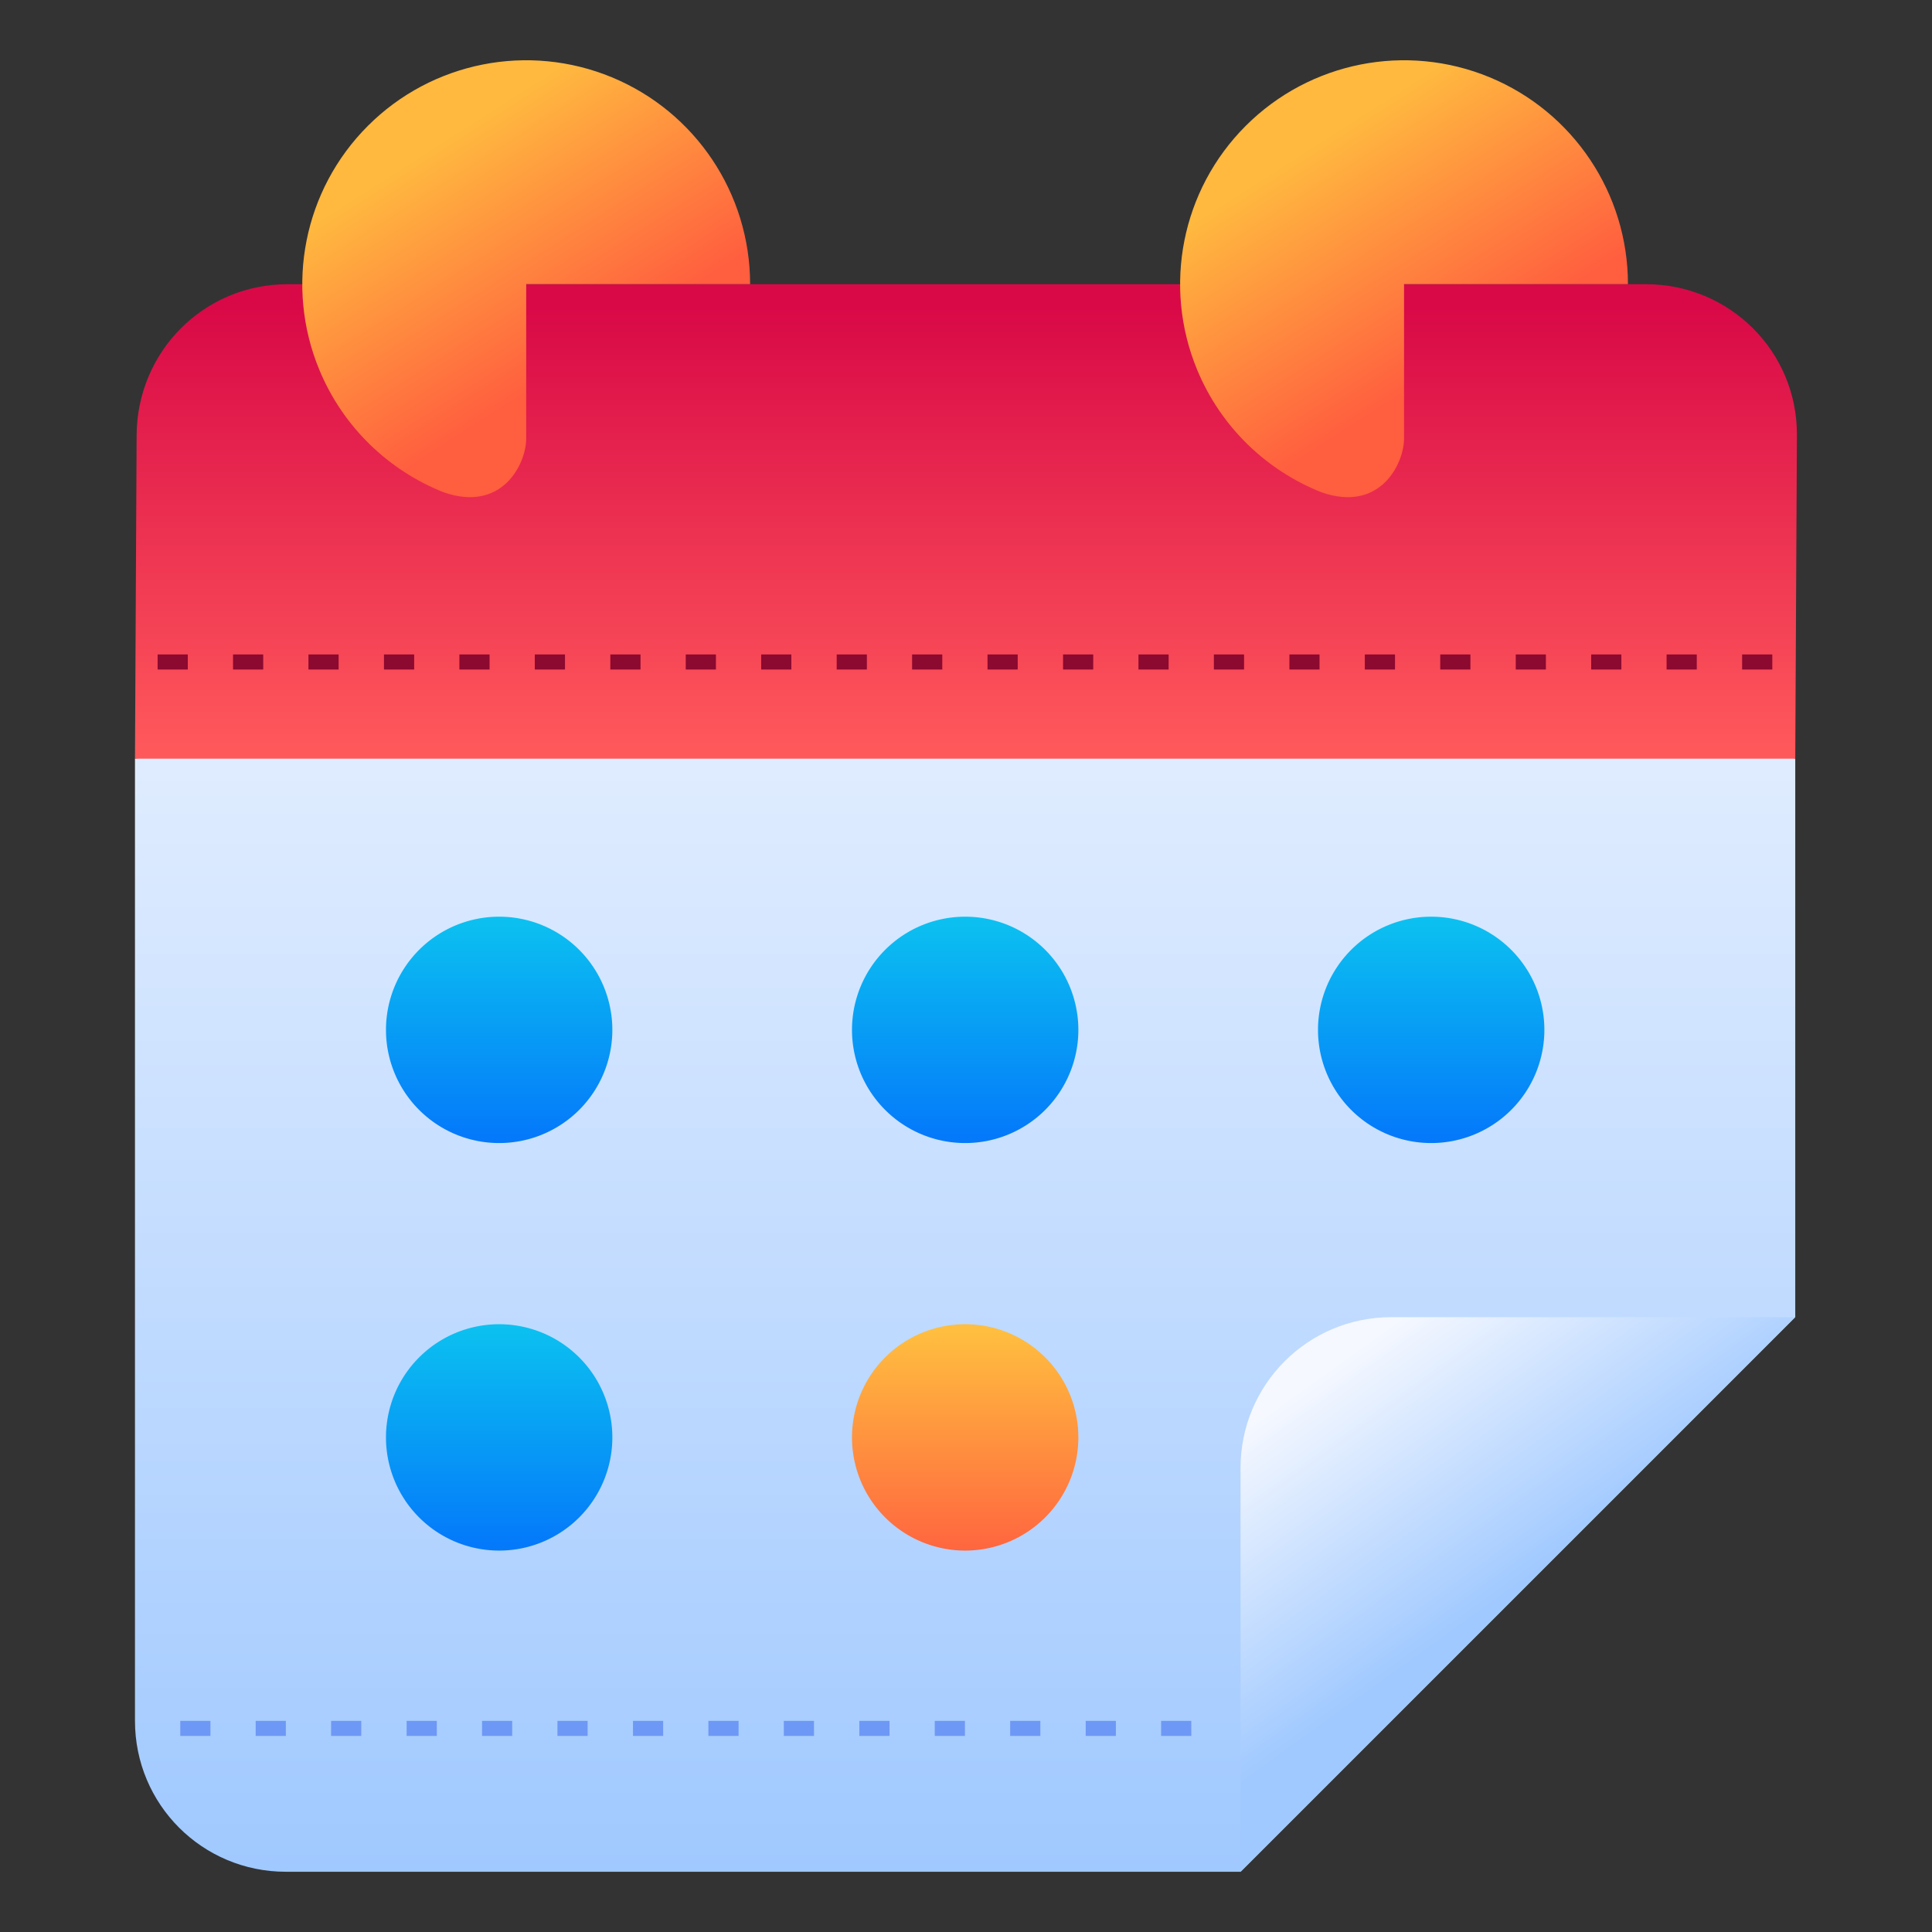 <svg xmlns="http://www.w3.org/2000/svg" version="1.1" xmlns:xlink="http://www.w3.org/1999/xlink" xmlns:svgjs="http://svgjs.com/svgjs" width="512" height="512" x="0" y="0" viewBox="0 0 33.867 33.867" style="enable-background:new 0 0 512 512" xml:space="preserve" class=""><rect x="0" y="0" width="33.867" height="33.867" fill="#333333" stroke="none"/><g><linearGradient xmlns="http://www.w3.org/2000/svg" id="linearGradient3363" gradientUnits="userSpaceOnUse" x1="-180.44" x2="-180.44" y1="97.375" y2="99.607"><stop id="stop2198" offset="0" stop-color="#f6f600"></stop><stop id="stop2200" offset="1" stop-color="#f69134"></stop></linearGradient><linearGradient xmlns="http://www.w3.org/2000/svg" id="linearGradient3146"><stop id="stop3142" offset="0" stop-color="#0cc8ef"></stop><stop id="stop3144" offset="1" stop-color="#047afa"></stop></linearGradient><linearGradient xmlns="http://www.w3.org/2000/svg" id="linearGradient8181-5" gradientUnits="userSpaceOnUse" x1="-491.058" x2="-491.058" xmlns:xlink="http://www.w3.org/1999/xlink" xlink:href="#linearGradient3728" y1="-76.819" y2="-50.758"></linearGradient><linearGradient xmlns="http://www.w3.org/2000/svg" id="linearGradient3728"><stop id="stop3724" offset="0" stop-color="#f5f8ff"></stop><stop id="stop3726" offset="1" stop-color="#a0c9ff"></stop></linearGradient><linearGradient xmlns="http://www.w3.org/2000/svg" id="linearGradient8179-9" gradientUnits="userSpaceOnUse" x1="-496.322" x2="-496.322" y1="-78.188" y2="-70.448"><stop id="stop940" offset="0" stop-color="#d90947"></stop><stop id="stop942" offset="1" stop-color="#ff585b"></stop></linearGradient><linearGradient xmlns="http://www.w3.org/2000/svg" id="linearGradient8173-0" gradientUnits="userSpaceOnUse" x1="-504.277" x2="-504.277" xmlns:xlink="http://www.w3.org/1999/xlink" xlink:href="#linearGradient3146" y1="-67.842" y2="-63.661"></linearGradient><linearGradient xmlns="http://www.w3.org/2000/svg" id="linearGradient8171-2" gradientUnits="userSpaceOnUse" x1="-496.108" x2="-496.108" xmlns:xlink="http://www.w3.org/1999/xlink" xlink:href="#linearGradient3146" y1="-67.842" y2="-63.661"></linearGradient><linearGradient xmlns="http://www.w3.org/2000/svg" id="linearGradient8169-9" gradientUnits="userSpaceOnUse" x1="-487.939" x2="-487.939" xmlns:xlink="http://www.w3.org/1999/xlink" xlink:href="#linearGradient3146" y1="-67.842" y2="-63.661"></linearGradient><linearGradient xmlns="http://www.w3.org/2000/svg" id="linearGradient8167-3" gradientUnits="userSpaceOnUse" x1="-504.277" x2="-504.277" xmlns:xlink="http://www.w3.org/1999/xlink" xlink:href="#linearGradient3146" y1="-60.698" y2="-56.517"></linearGradient><linearGradient xmlns="http://www.w3.org/2000/svg" id="linearGradient8165-5" gradientTransform="matrix(.738 0 0 -.738 -505.158 -49.392)" gradientUnits="userSpaceOnUse" x1="12.263" x2="12.263" y1="9.016" y2="14.681"><stop id="stop1881" offset="0" stop-color="#ff5e3f"></stop><stop id="stop1883" offset="1" stop-color="#ffbe3f"></stop></linearGradient><linearGradient xmlns="http://www.w3.org/2000/svg" id="linearGradient14169" gradientUnits="userSpaceOnUse" x1="-503.26" x2="-505.715" xmlns:xlink="http://www.w3.org/1999/xlink" xlink:href="#linearGradient9189" y1="-77.122" y2="-80.962"></linearGradient><linearGradient xmlns="http://www.w3.org/2000/svg" id="linearGradient9189"><stop id="stop9185" offset="0" stop-color="#ff5e3f"></stop><stop id="stop9187" offset="1" stop-color="#ffb93f"></stop></linearGradient><linearGradient xmlns="http://www.w3.org/2000/svg" id="linearGradient14183" gradientUnits="userSpaceOnUse" x1="-487.872" x2="-490.327" xmlns:xlink="http://www.w3.org/1999/xlink" xlink:href="#linearGradient9189" y1="-77.122" y2="-80.962"></linearGradient><linearGradient xmlns="http://www.w3.org/2000/svg" id="linearGradient14196" gradientTransform="matrix(-1 0 0 -1 -460.035 -27.672)" gradientUnits="userSpaceOnUse" x1="30.625" x2="27.683" xmlns:xlink="http://www.w3.org/1999/xlink" xlink:href="#linearGradient3728" y1="31.419" y2="27.326"></linearGradient><g xmlns="http://www.w3.org/2000/svg" id="layer1"><g id="g14597" transform="translate(513.267 83.569)"><path id="path14193" d="m-496.256-71.703c-4.858.113-9.747.704-14.645 1.432v16.867c0 1.466 1.18 2.646 2.646 2.646h16.735l9.723-9.723v-9.79c-4.774-1.181-9.602-1.545-14.46-1.432z" fill="url(#linearGradient8181-5)" stroke-linecap="round" stroke-linejoin="round" stroke-width="2.646" paint-order="markers fill stroke" data-original="url(#linearGradient8181-5)"></path><path id="path6789-4" d="m-508.226-78.587c-1.466 0-2.638 1.18-2.646 2.646l-.029 5.671h29.104l.029-5.671c.008-1.466-1.18-2.646-2.646-2.646z" fill="url(#linearGradient8179-9)" stroke-linecap="round" stroke-linejoin="round" stroke-width="4.141" paint-order="markers fill stroke" data-original="url(#linearGradient8179-9)"></path><g stroke-dasharray=".781 3.124" stroke-linecap="square" stroke-width=".781"><path id="path6797-8" d="m-502.533-65.516a1.984 1.984 0 0 1 -1.984 1.984 1.984 1.984 0 0 1 -1.984-1.984 1.984 1.984 0 0 1 1.984-1.984 1.984 1.984 0 0 1 1.984 1.984z" fill="url(#linearGradient8173-0)" paint-order="markers fill stroke" data-original="url(#linearGradient8173-0)"></path><path id="path6799-6" d="m-494.364-65.516a1.984 1.984 0 0 1 -1.984 1.984 1.984 1.984 0 0 1 -1.984-1.984 1.984 1.984 0 0 1 1.984-1.984 1.984 1.984 0 0 1 1.984 1.984z" fill="url(#linearGradient8171-2)" paint-order="markers fill stroke" data-original="url(#linearGradient8171-2)"></path><path id="path6801-9" d="m-486.195-65.516a1.984 1.984 0 0 1 -1.984 1.984 1.984 1.984 0 0 1 -1.984-1.984 1.984 1.984 0 0 1 1.984-1.984 1.984 1.984 0 0 1 1.984 1.984z" fill="url(#linearGradient8169-9)" paint-order="markers fill stroke" data-original="url(#linearGradient8169-9)"></path><path id="path6803-4" d="m-502.533-58.372a1.984 1.984 0 0 1 -1.984 1.984 1.984 1.984 0 0 1 -1.984-1.984 1.984 1.984 0 0 1 1.984-1.984 1.984 1.984 0 0 1 1.984 1.984z" fill="url(#linearGradient8167-3)" paint-order="markers fill stroke" data-original="url(#linearGradient8167-3)"></path><path id="path6805-4" d="m-494.364-58.372a1.984 1.984 0 0 0 -1.984-1.984 1.984 1.984 0 0 0 -1.984 1.984 1.984 1.984 0 0 0 1.984 1.984 1.984 1.984 0 0 0 1.984-1.984z" fill="url(#linearGradient8165-5)" paint-order="markers fill stroke" data-original="url(#linearGradient8165-5)"></path></g><path id="path6809-2" d="m-510.107-53.403v.264h.529v-.264zm1.322 0v.264h.529v-.264zm1.322 0v.264h.529v-.264zm1.324 0v.264h.529v-.264zm1.322 0v.264h.529v-.264zm1.322 0v.264h.529v-.264zm1.324 0v.264h.529v-.264zm1.322 0v.264h.529v-.264zm1.322 0v.264h.529v-.264zm1.324 0v.264h.529v-.264zm1.322 0v.264h.529v-.264zm1.322 0v.264h.529v-.264zm1.324 0v.264h.529v-.264zm1.322 0v.264h.529v-.264z" fill="#6e98f5" font-variant-ligatures="normal" font-variant-position="normal" font-variant-caps="normal" font-variant-numeric="normal" font-variant-alternates="normal" font-variant-east-asian="normal" font-feature-settings="normal" font-variation-settings="normal" text-indent="0" text-align="start" text-decoration-line="none" text-decoration-style="solid" text-decoration-color="#000000" text-transform="none" text-orientation="mixed" white-space="normal" shape-padding="0" shape-margin="0" inline-size="0" isolation="auto" mix-blend-mode="normal" solid-color="#000000" solid-opacity="1" vector-effect="none" paint-order="markers fill stroke" data-original="#6e98f5"></path><path id="path14177" d="m-510.504-72.097v.264h.529v-.264zm1.322 0v.264h.529v-.264zm1.322 0v.264h.529v-.264zm1.324 0v.264h.529v-.264zm1.322 0v.264h.529v-.264zm1.322 0v.264h.529v-.264zm1.324 0v.264h.529v-.264zm1.322 0v.264h.529v-.264zm1.322 0v.264h.529v-.264zm1.324 0v.264h.529v-.264zm1.322 0v.264h.529v-.264zm1.322 0v.264h.529v-.264zm1.324 0v.264h.529v-.264zm1.322 0v.264h.529v-.264zm1.322 0v.264h.529v-.264zm1.324 0v.264h.528v-.264zm1.322 0v.264h.529v-.264zm1.322 0v.264h.529v-.264zm1.324 0v.264h.528v-.264zm1.322 0v.264h.529v-.264zm1.322 0v.264h.529v-.264zm1.324 0v.264h.529v-.264z" fill="#8c092f" font-variant-ligatures="normal" font-variant-position="normal" font-variant-caps="normal" font-variant-numeric="normal" font-variant-alternates="normal" font-variant-east-asian="normal" font-feature-settings="normal" font-variation-settings="normal" text-indent="0" text-align="start" text-decoration-line="none" text-decoration-style="solid" text-decoration-color="#000000" text-transform="none" text-orientation="mixed" white-space="normal" shape-padding="0" shape-margin="0" inline-size="0" isolation="auto" mix-blend-mode="normal" solid-color="#000000" solid-opacity="1" vector-effect="none" paint-order="markers fill stroke" data-original="#8c092f"></path><path id="path14167" d="m-505.489-74.939c-.969-.384-1.766-1.147-2.18-2.147-.608-1.467-.272-3.155.851-4.277 1.123-1.123 2.811-1.458 4.277-.851s2.423 2.039 2.423 3.626h-3.925v2.708c0 .436-.416 1.3-1.446.941z" fill="url(#linearGradient14169)" paint-order="fill markers stroke" data-original="url(#linearGradient14169)"></path><path id="path14181" d="m-490.101-74.939c-.969-.384-1.766-1.147-2.18-2.147-.608-1.467-.272-3.155.851-4.277 1.123-1.123 2.811-1.458 4.277-.851s2.423 2.039 2.423 3.626h-3.925v2.708c0 .436-.416 1.3-1.446.941z" fill="url(#linearGradient14183)" paint-order="fill markers stroke" data-original="url(#linearGradient14183)"></path><path id="path6787-8" d="m-491.52-50.757 9.723-9.723h-7.078c-1.466 0-2.646 1.18-2.646 2.646z" fill="url(#linearGradient14196)" stroke-linecap="round" stroke-linejoin="round" stroke-width="2.646" paint-order="markers fill stroke" data-original="url(#linearGradient14196)"></path></g></g></g></svg>